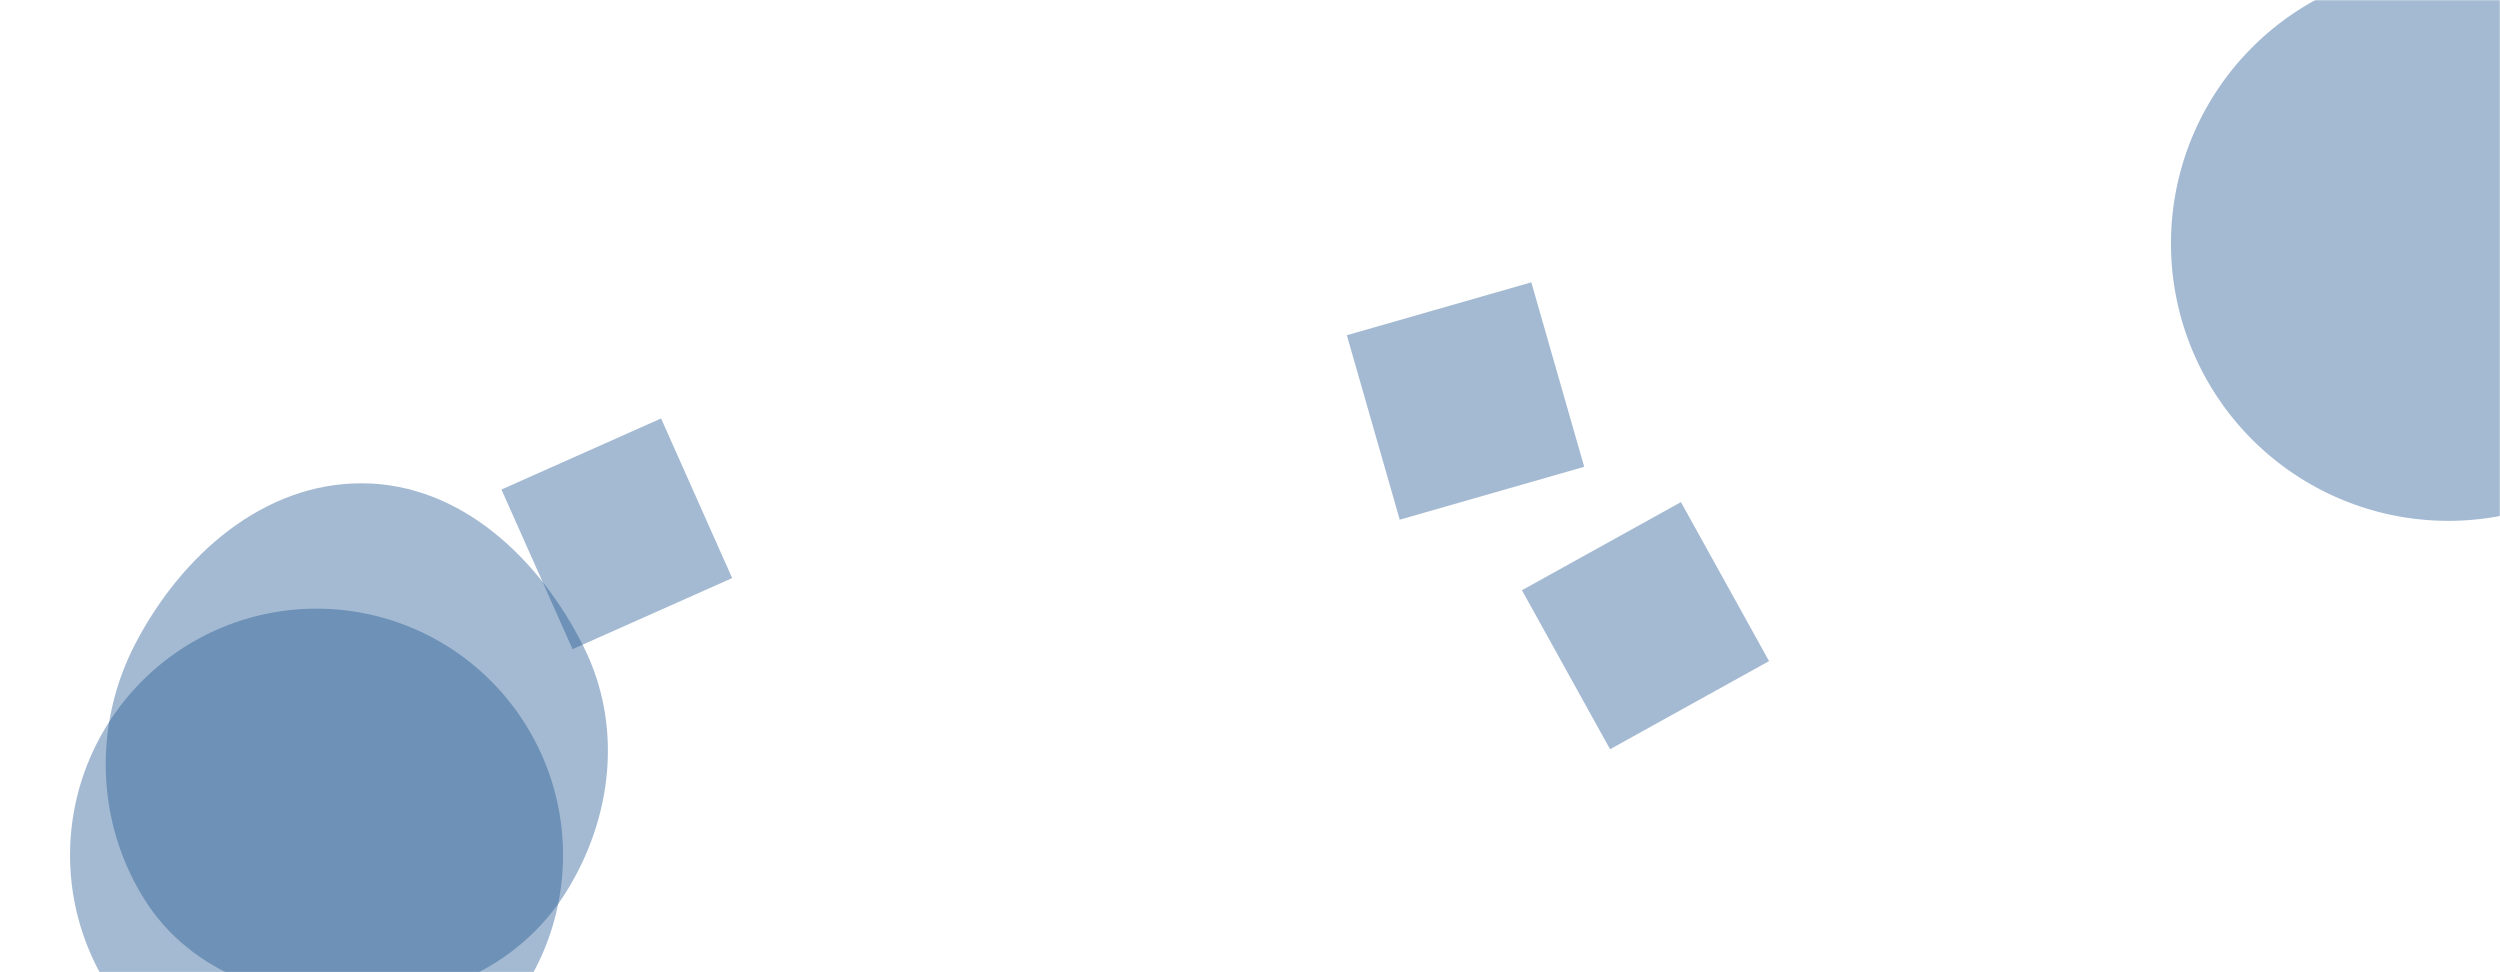 <svg xmlns="http://www.w3.org/2000/svg" version="1.1" xmlns:xlink="http://www.w3.org/1999/xlink" xmlns:svgjs="http://svgjs.com/svgjs" width="1440" height="560" preserveAspectRatio="none" viewBox="0 0 1440 560"><g mask="url(&quot;#SvgjsMask1050&quot;)" fill="none"><path d="M40.35 492.57 a141.98 141.98 0 1 0 283.96 0 a141.98 141.98 0 1 0 -283.96 0z" fill="rgba(28, 83, 142, 0.4)" class="triangle-float3"></path><path d="M380.785 241.025L288.834 281.965 329.773 373.916 421.725 332.977z" fill="rgba(28, 83, 142, 0.4)" class="triangle-float3"></path><path d="M1250.48 140.24 a159.77 159.77 0 1 0 319.54 0 a159.77 159.77 0 1 0 -319.54 0z" fill="rgba(28, 83, 142, 0.4)" class="triangle-float1"></path><path d="M806.248 299.344L912.506 268.875 882.037 162.617 775.779 193.086z" fill="rgba(28, 83, 142, 0.4)" class="triangle-float1"></path><path d="M927.401 431.552L1018.98 380.789 968.217 289.21 876.638 339.973z" fill="rgba(28, 83, 142, 0.4)" class="triangle-float1"></path><path d="M209.178,576.557C256.583,575.585,300.999,553.994,326.106,513.772C352.834,470.951,358.785,418.062,336.329,372.854C311.153,322.171,265.768,278.885,209.178,278.383C151.918,277.875,104.567,319.805,78.057,370.561C53.531,417.52,55.192,474.052,83.64,518.744C110.155,560.399,159.81,577.569,209.178,576.557" fill="rgba(28, 83, 142, 0.4)" class="triangle-float1"></path></g><defs><mask id="SvgjsMask1050"><rect width="1440" height="560" fill="#ffffff"></rect></mask><style>
            @keyframes float1 {
                0%{transform: translate(0, 0)}
                50%{transform: translate(-10px, 0)}
                100%{transform: translate(0, 0)}
            }

            .triangle-float1 {
                animation: float1 5s infinite;
            }

            @keyframes float2 {
                0%{transform: translate(0, 0)}
                50%{transform: translate(-5px, -5px)}
                100%{transform: translate(0, 0)}
            }

            .triangle-float2 {
                animation: float2 4s infinite;
            }

            @keyframes float3 {
                0%{transform: translate(0, 0)}
                50%{transform: translate(0, -10px)}
                100%{transform: translate(0, 0)}
            }

            .triangle-float3 {
                animation: float3 6s infinite;
            }
        </style></defs></svg>